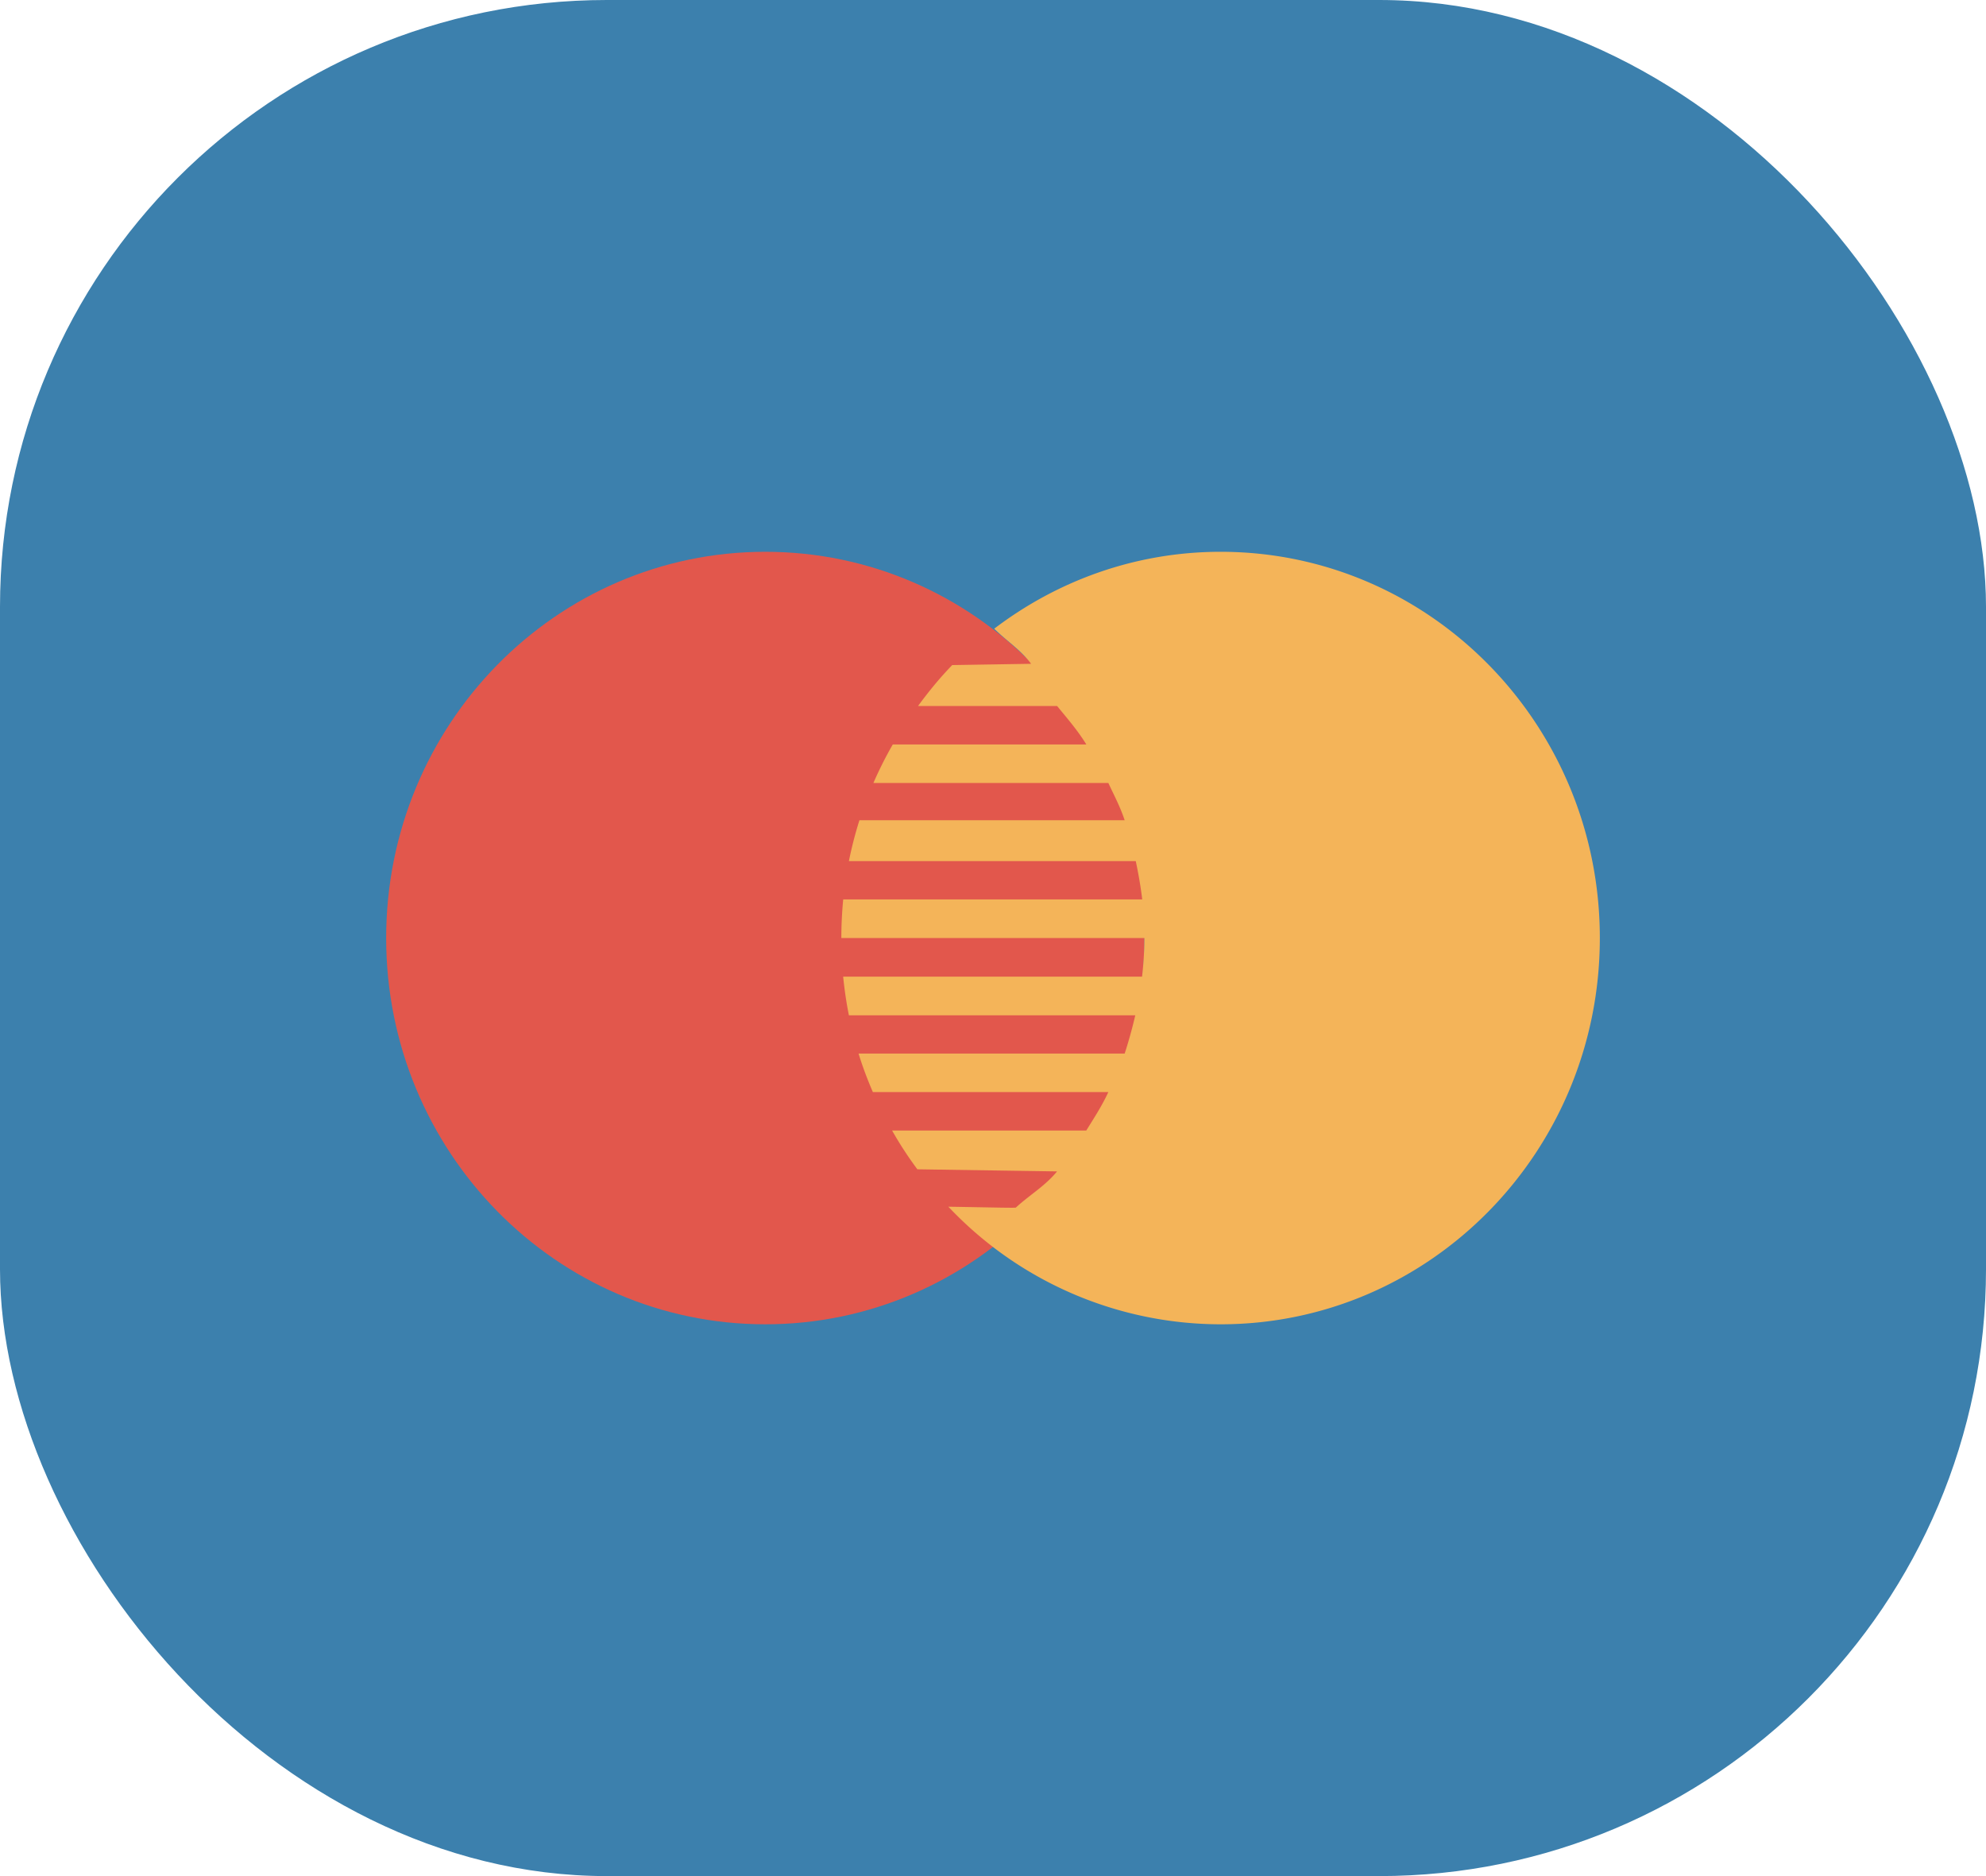 <svg width="36" height="34" fill="none" xmlns="http://www.w3.org/2000/svg"><rect width="36" height="34" rx="11" fill="#3C80AD"/><g clip-path="url(#clip0)"><path d="M20.745 17c0 3.868-3.076 7-6.873 7C10.076 24 7 20.867 7 17c0-3.865 3.077-7 6.872-7 3.796 0 6.873 3.134 6.873 7z" fill="#E2574C"/><path d="M22.126 10c-1.541 0-2.96.523-4.107 1.396h.005c.226.222.475.378.667.634l-1.43.023c-.224.23-.428.48-.62.742h2.521c.192.234.37.438.53.697h-3.509a7.004 7.004 0 00-.351.698h4.259c.111.24.211.421.296.675h-4.808a6.94 6.94 0 00-.191.741h5.2c.051.242.09.466.117.694h-5.42c-.022.23-.034.464-.034.7h5.493c0 .248-.017.478-.042.7h-5.418c.024.238.058.471.104.7h5.191a8.337 8.337 0 01-.192.693h-4.824c.073.24.162.472.259.698h4.269c-.118.255-.253.459-.4.697h-3.52c.138.245.292.48.458.703l2.532.038c-.215.264-.493.423-.745.654.014.012-.403-.001-1.225-.014A6.79 6.79 0 0022.126 24C25.923 24 29 20.867 29 17s-3.077-7-6.874-7z" fill="#F4B459"/></g><defs><clipPath id="clip0"><path fill="#fff" transform="translate(7 10)" d="M0 0h22v14H0z"/></clipPath></defs></svg>